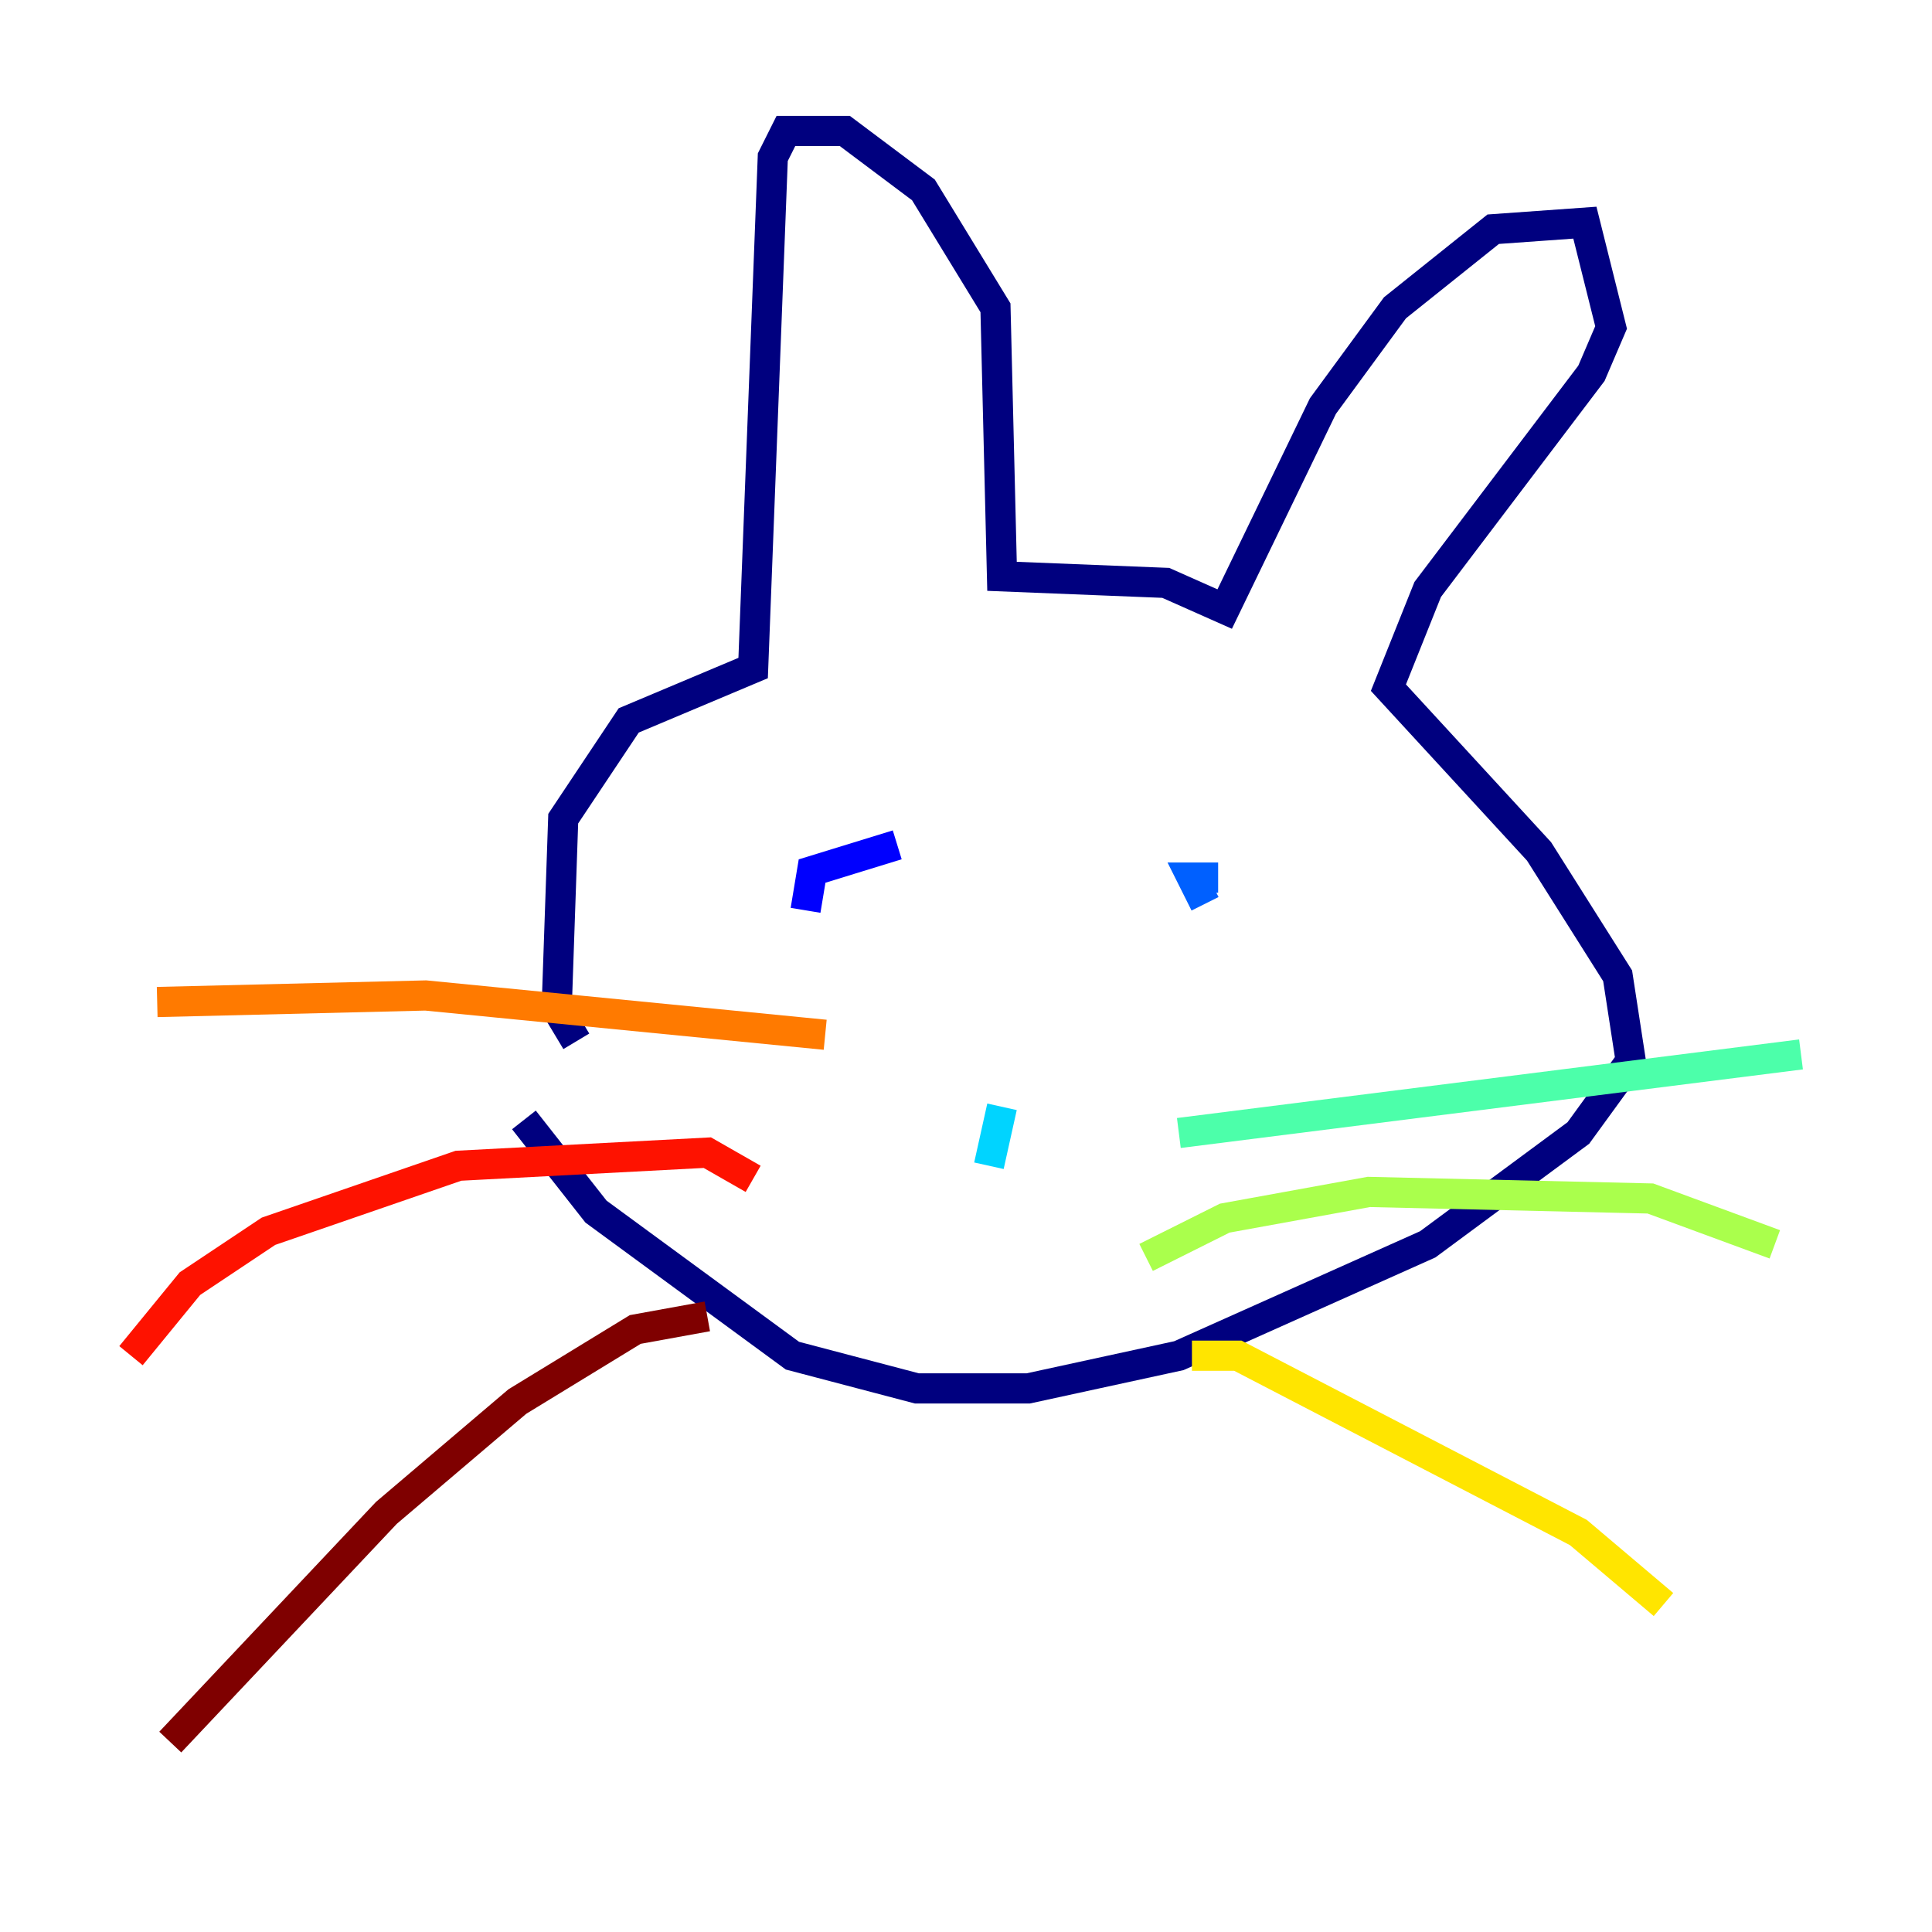 <?xml version="1.0" encoding="utf-8" ?>
<svg baseProfile="tiny" height="128" version="1.2" viewBox="0,0,128,128" width="128" xmlns="http://www.w3.org/2000/svg" xmlns:ev="http://www.w3.org/2001/xml-events" xmlns:xlink="http://www.w3.org/1999/xlink"><defs /><polyline fill="none" points="38.183,68.99 36.881,66.82 37.315,54.237 41.654,47.729 49.898,44.258 51.2,10.414 52.068,8.678 55.973,8.678 61.18,12.583 65.953,20.393 66.386,38.183 77.234,38.617 81.139,40.352 87.647,26.902 92.42,20.393 98.929,15.186 105.003,14.752 106.739,21.695 105.437,24.732 94.59,39.051 91.986,45.559 101.966,56.407 107.173,64.651 108.041,70.291 104.57,75.064 94.59,82.441 78.102,89.817 68.122,91.986 60.746,91.986 52.502,89.817 39.485,80.271 34.712,74.197" stroke="#00007f" stroke-width="2" /><polyline fill="none" points="53.37,60.312 53.803,57.709 59.444,55.973" stroke="#0000fe" stroke-width="2" /><polyline fill="none" points="79.837,59.878 78.969,58.142 80.705,58.142" stroke="#0060ff" stroke-width="2" /><polyline fill="none" points="66.386,73.329 65.519,77.234" stroke="#00d4ff" stroke-width="2" /><polyline fill="none" points="78.102,75.064 119.322,69.858" stroke="#4cffaa" stroke-width="2" /><polyline fill="none" points="75.932,83.308 81.139,80.705 90.685,78.969 109.342,79.403 117.586,82.441" stroke="#aaff4c" stroke-width="2" /><polyline fill="none" points="78.969,89.817 82.007,89.817 104.57,101.532 110.21,106.305" stroke="#ffe500" stroke-width="2" /><polyline fill="none" points="54.671,68.556 28.203,65.953 10.414,66.386" stroke="#ff7a00" stroke-width="2" /><polyline fill="none" points="49.898,78.102 46.861,76.366 30.373,77.234 17.79,81.573 12.583,85.044 8.678,89.817" stroke="#fe1200" stroke-width="2" /><polyline fill="none" points="46.861,87.214 42.088,88.081 34.278,92.854 25.6,100.231 11.281,115.417" stroke="#7f0000" stroke-width="2" /></svg>